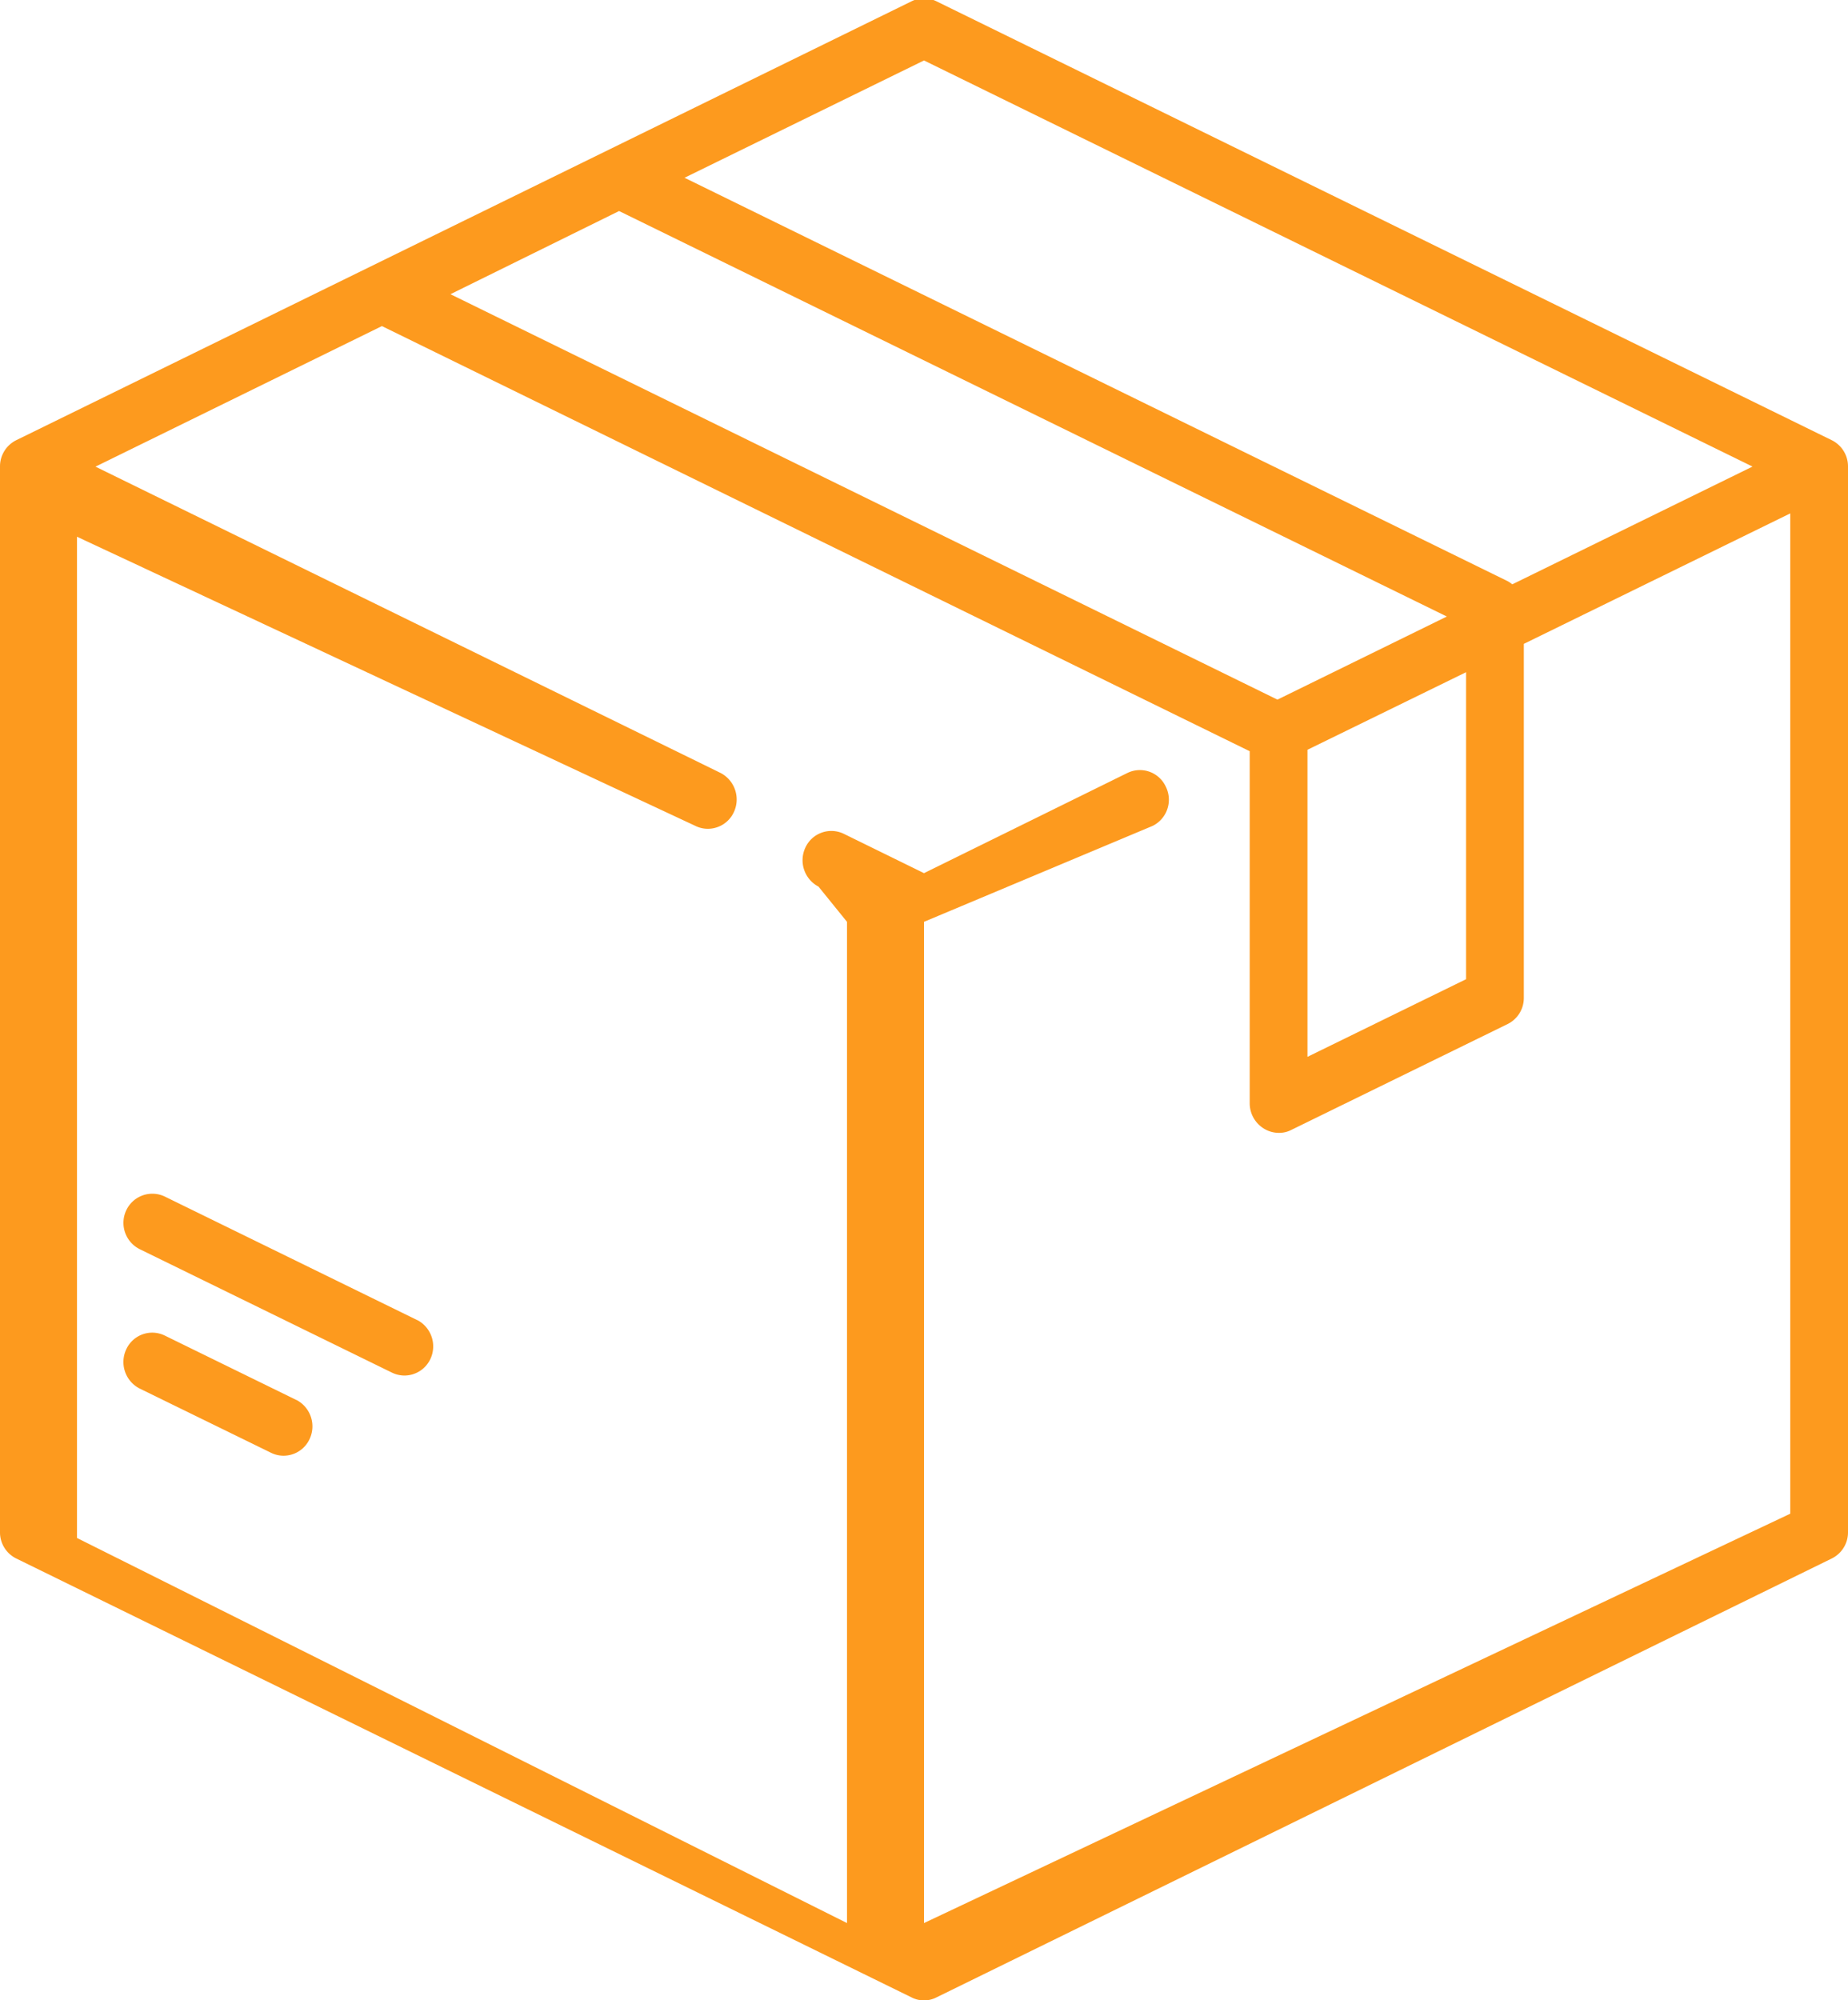 <svg xmlns="http://www.w3.org/2000/svg" width="24" height="25.969" viewBox="0 0 24 25.969">
  <defs>
    <style>
      .cls-1 {
        fill: #fd9a1e;
        fill-rule: evenodd;
      }
    </style>
  </defs>
  <path id="Forma_1_copy_3" data-name="Forma 1 copy 3" class="cls-1" d="M1712.79,40.747l-11.63-5.7a0.361,0.361,0,0,0-.32,0l-11.63,5.7a0.379,0.379,0,0,0-.21.343V54.924a0.378,0.378,0,0,0,.21.342l11.63,5.7a0.353,0.353,0,0,0,.32,0l11.63-5.7a0.378,0.378,0,0,0,.21-0.342V41.09A0.379,0.379,0,0,0,1712.79,40.747ZM1701,35.816l10.76,5.273-3.12,1.529a0.433,0.433,0,0,0-.06-0.041l-10.69-5.238Zm-3.96,1.955,10.75,5.265-2.2,1.079-10.74-5.264Zm11,5.988v3.986l-2.06,1.008V44.766Zm4.21,10.926L1701,60V47l2.97-1.246a0.379,0.379,0,0,0,.17-0.509,0.37,0.37,0,0,0-.5-0.177l-2.64,1.3-1.04-.51a0.371,0.371,0,0,0-.5.177,0.387,0.387,0,0,0,.17.508L1700,47V60l-10-5V42l8.03,3.754a0.367,0.367,0,0,0,.16.038,0.372,0.372,0,0,0,.34-0.215,0.388,0.388,0,0,0-.17-0.509l-8.12-3.978,3.72-1.825,11.27,5.52v4.574a0.385,0.385,0,0,0,.18.323,0.372,0.372,0,0,0,.2.058,0.343,0.343,0,0,0,.16-0.038l2.81-1.375a0.378,0.378,0,0,0,.21-0.342V43.391l3.46-1.694V54.684h0Zm-19.4-1.476-1.71-.837a0.371,0.371,0,0,0-.5.178,0.387,0.387,0,0,0,.17.508l1.71,0.836a0.368,0.368,0,0,0,.16.038,0.373,0.373,0,0,0,.34-0.215A0.387,0.387,0,0,0,1692.85,53.208Zm1.57-1.037-3.28-1.605a0.374,0.374,0,0,0-.5.178,0.382,0.382,0,0,0,.18.508l3.27,1.6a0.377,0.377,0,0,0,.16.038,0.373,0.373,0,0,0,.34-0.216A0.386,0.386,0,0,0,1694.42,52.171Z" transform="translate(-1689 -35.031)"/>
</svg>
